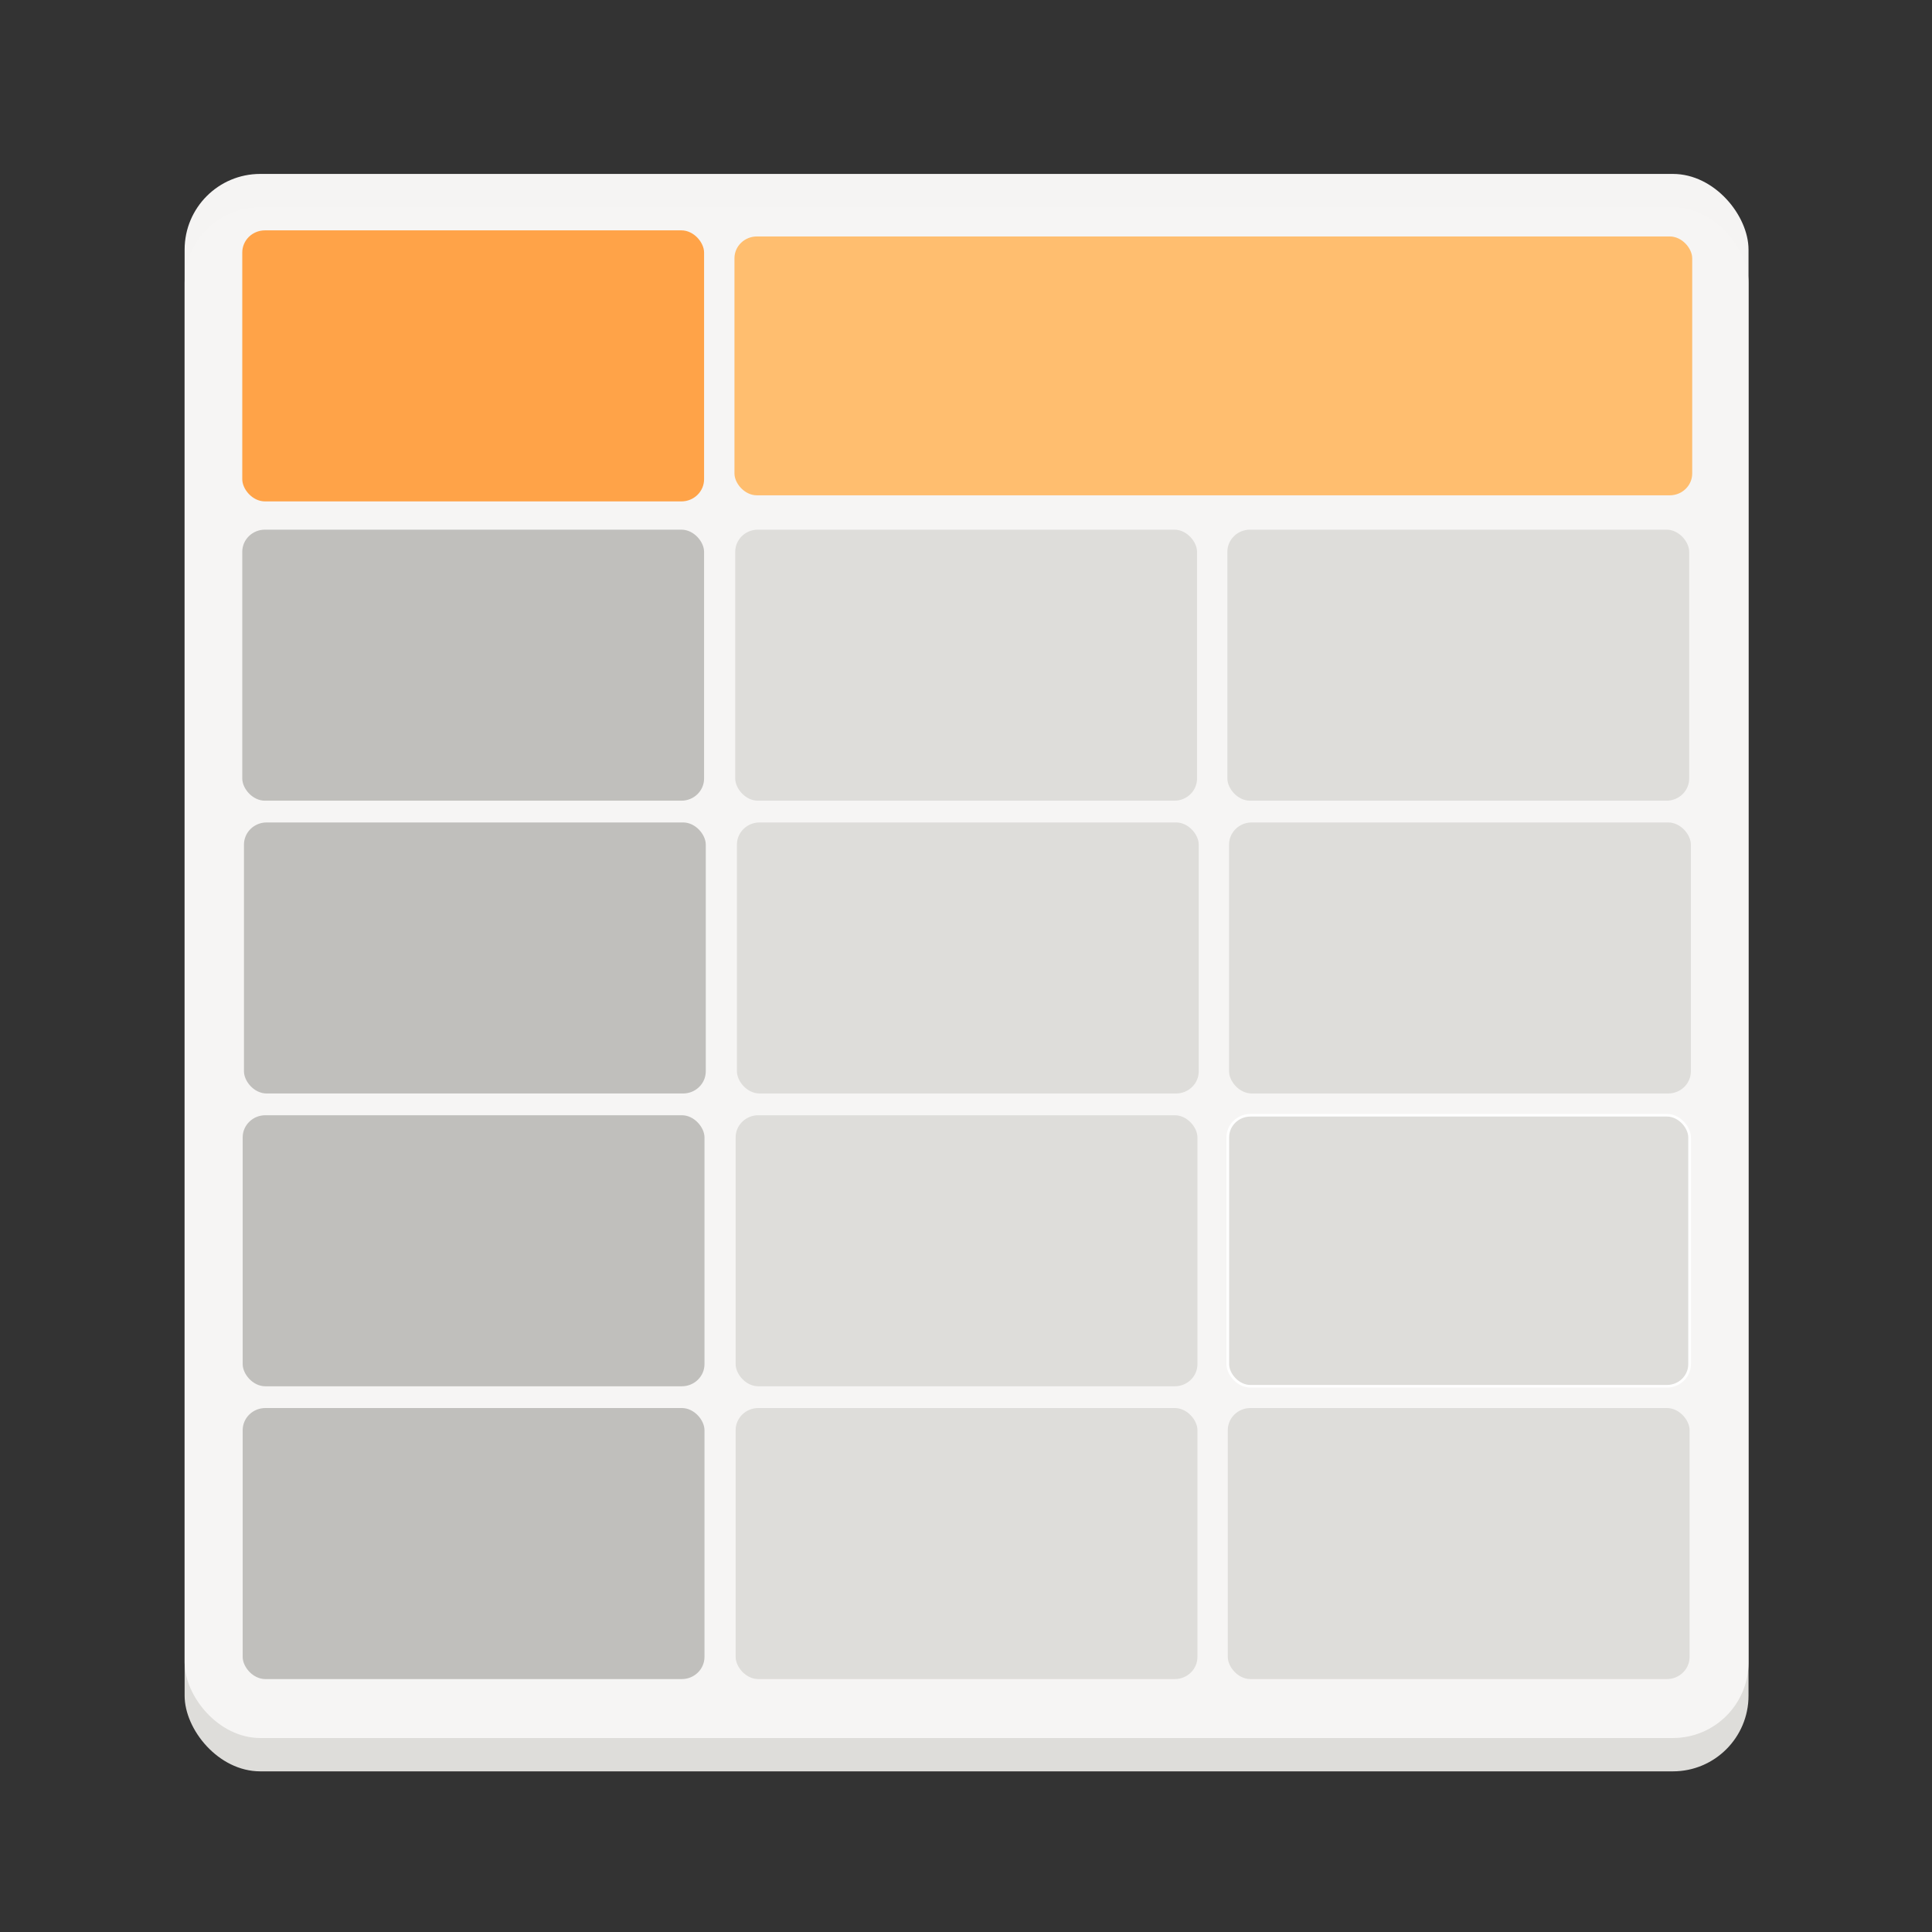<?xml version="1.0" encoding="UTF-8" standalone="no"?>
<!-- Created with Inkscape (http://www.inkscape.org/) -->

<svg
   xmlns:dc="http://purl.org/dc/elements/1.1/"
   xmlns:cc="http://creativecommons.org/ns#"
   xmlns:rdf="http://www.w3.org/1999/02/22-rdf-syntax-ns#"
   xmlns:svg="http://www.w3.org/2000/svg"
   xmlns="http://www.w3.org/2000/svg"
   xmlns:sodipodi="http://sodipodi.sourceforge.net/DTD/sodipodi-0.dtd"
   xmlns:inkscape="http://www.inkscape.org/namespaces/inkscape"
   width="128"
   height="128"
   viewBox="0 0 33.867 33.867"
   version="1.1"
   id="svg4716"
   inkscape:version="0.92.4 (5da689c313, 2019-01-14)"
   sodipodi:docname="queries-icon.svg">
  <rect x="0" y="0" width="33.867" height="33.867" fill="#333333" stroke="none"/>
  <defs
     id="defs4710" />
  <sodipodi:namedview
     id="base"
     pagecolor="#ffffff"
     bordercolor="#666666"
     borderopacity="1.0"
     inkscape:pageopacity="0.0"
     inkscape:pageshadow="2"
     inkscape:zoom="1.979899"
     inkscape:cx="-128.60202"
     inkscape:cy="78.57749"
     inkscape:document-units="mm"
     inkscape:current-layer="g4708"
     showgrid="false"
     units="px"
     inkscape:window-width="1920"
     inkscape:window-height="1016"
     inkscape:window-x="0"
     inkscape:window-y="27"
     inkscape:window-maximized="1" />
  <g
     inkscape:label="Layer 1"
     inkscape:groupmode="layer"
     id="layer1"
     transform="translate(0,-263.133)">
    <g
       style="display:inline;enable-background:new"
       id="g4708"
       transform="matrix(0.265,0,0,0.265,10.3,222.15)">
      <g
         id="g5642"
         transform="translate(2.036,4.036)">
        <g
           id="g5514"
           style="display:inline;enable-background:new"
           transform="matrix(1,0,0,0.977,9.587,10.426)">
          <g
             transform="matrix(1,0,0,1.024,0.029,-4.112)"
             style="display:inline;enable-background:new"
             id="g5367">
            <rect
               inkscape:export-ydpi="300.12653"
               inkscape:export-xdpi="300.12653"
               inkscape:export-filename="icon.png"
               rx="5"
               style="fill:#deddda;fill-opacity:1"
               id="rect4689"
               width="103.45"
               height="103.416"
               x="-38.307"
               y="157.848"
               ry="5" />
            <rect
               inkscape:export-ydpi="300.12653"
               inkscape:export-xdpi="300.12653"
               inkscape:export-filename="icon.png"
               rx="5"
               ry="5"
               y="155.644"
               x="-38.307"
               height="103.416"
               width="103.45"
               id="rect868"
               style="fill:#f6f5f4;fill-opacity:0.995;stroke:#deddda;stroke-width:0;stroke-miterlimit:4;stroke-dasharray:none;stroke-dashoffset:0" />
          </g>
          <g
             id="g5491">
            <rect
               ry="1.477"
               y="159.501"
               x="-1.907"
               height="17.526"
               width="63.354"
               id="rect892"
               style="fill:#ffbe6f;fill-opacity:1;stroke-width:1.003"
               rx="1.485"
               inkscape:export-filename="icon.png"
               inkscape:export-xdpi="300.12653"
               inkscape:export-ydpi="300.12653" />
            <rect
               ry="1.5"
               y="179.352"
               x="-34.465"
               height="18.351"
               width="30.548"
               id="rect896"
               style="fill:#c0bfbc;fill-opacity:1"
               rx="1.5"
               inkscape:export-filename="icon.png"
               inkscape:export-xdpi="300.12653"
               inkscape:export-ydpi="300.12653" />
            <rect
               rx="1.5"
               style="fill:#c0bfbc;fill-opacity:1"
               id="rect4663"
               width="30.548"
               height="18.351"
               x="-34.353"
               y="199.176"
               ry="1.5"
               inkscape:export-filename="icon.png"
               inkscape:export-xdpi="300.12653"
               inkscape:export-ydpi="300.12653" />
            <rect
               ry="1.5"
               y="219"
               x="-34.438"
               height="18.351"
               width="30.548"
               id="rect4665"
               style="fill:#c0bfbc;fill-opacity:1"
               rx="1.5"
               inkscape:export-filename="icon.png"
               inkscape:export-xdpi="300.12653"
               inkscape:export-ydpi="300.12653" />
            <rect
               rx="1.5"
               style="fill:#c0bfbc;fill-opacity:1"
               id="rect4667"
               width="30.548"
               height="18.351"
               x="-34.438"
               y="238.824"
               ry="1.5"
               inkscape:export-filename="icon.png"
               inkscape:export-xdpi="300.12653"
               inkscape:export-ydpi="300.12653" />
            <rect
               rx="1.5"
               style="fill:#deddda;fill-opacity:1"
               id="rect4669"
               width="30.548"
               height="18.351"
               x="-1.856"
               y="179.352"
               ry="1.5"
               inkscape:export-filename="icon.png"
               inkscape:export-xdpi="300.12653"
               inkscape:export-ydpi="300.12653" />
            <rect
               ry="1.5"
               y="199.176"
               x="-1.744"
               height="18.351"
               width="30.548"
               id="rect4671"
               style="fill:#deddda;fill-opacity:1"
               rx="1.5"
               inkscape:export-filename="icon.png"
               inkscape:export-xdpi="300.12653"
               inkscape:export-ydpi="300.12653" />
            <rect
               rx="1.5"
               style="fill:#deddda;fill-opacity:1"
               id="rect4673"
               width="30.548"
               height="18.351"
               x="-1.829"
               y="219"
               ry="1.5"
               inkscape:export-filename="icon.png"
               inkscape:export-xdpi="300.12653"
               inkscape:export-ydpi="300.12653" />
            <rect
               ry="1.5"
               y="238.824"
               x="-1.829"
               height="18.351"
               width="30.548"
               id="rect4675"
               style="fill:#deddda;fill-opacity:1"
               rx="1.5"
               inkscape:export-filename="icon.png"
               inkscape:export-xdpi="300.12653"
               inkscape:export-ydpi="300.12653" />
            <rect
               ry="1.5"
               y="179.352"
               x="30.699"
               height="18.351"
               width="30.548"
               id="rect4677"
               style="fill:#deddda;fill-opacity:1"
               rx="1.5"
               inkscape:export-filename="icon.png"
               inkscape:export-xdpi="300.12653"
               inkscape:export-ydpi="300.12653" />
            <rect
               rx="1.5"
               style="fill:#deddda;fill-opacity:1"
               id="rect4679"
               width="30.548"
               height="18.351"
               x="30.81"
               y="199.176"
               ry="1.5"
               inkscape:export-filename="icon.png"
               inkscape:export-xdpi="300.12653"
               inkscape:export-ydpi="300.12653" />
            <rect
               ry="1.5"
               y="219"
               x="30.726"
               height="18.351"
               width="30.548"
               id="rect4681"
               style="fill:#deddda;fill-opacity:1;stroke:#ffffff;stroke-width:0.177;stroke-miterlimit:4;stroke-dasharray:none;stroke-dashoffset:0"
               rx="1.5"
               inkscape:export-filename="icon.png"
               inkscape:export-xdpi="300.12653"
               inkscape:export-ydpi="300.12653" />
            <rect
               rx="1.5"
               style="fill:#deddda;fill-opacity:1"
               id="rect4683"
               width="30.548"
               height="18.351"
               x="30.726"
               y="238.824"
               ry="1.5"
               inkscape:export-filename="icon.png"
               inkscape:export-xdpi="300.12653"
               inkscape:export-ydpi="300.12653" />
            <rect
               rx="1.5"
               style="fill:#ffa348;fill-opacity:1"
               id="rect4685"
               width="30.548"
               height="18.351"
               x="-34.465"
               y="159.088"
               ry="1.5"
               inkscape:export-filename="icon.png"
               inkscape:export-xdpi="300.12653"
               inkscape:export-ydpi="300.12653" />
          </g>
        </g>
      </g>
    </g>
  </g>
</svg>
